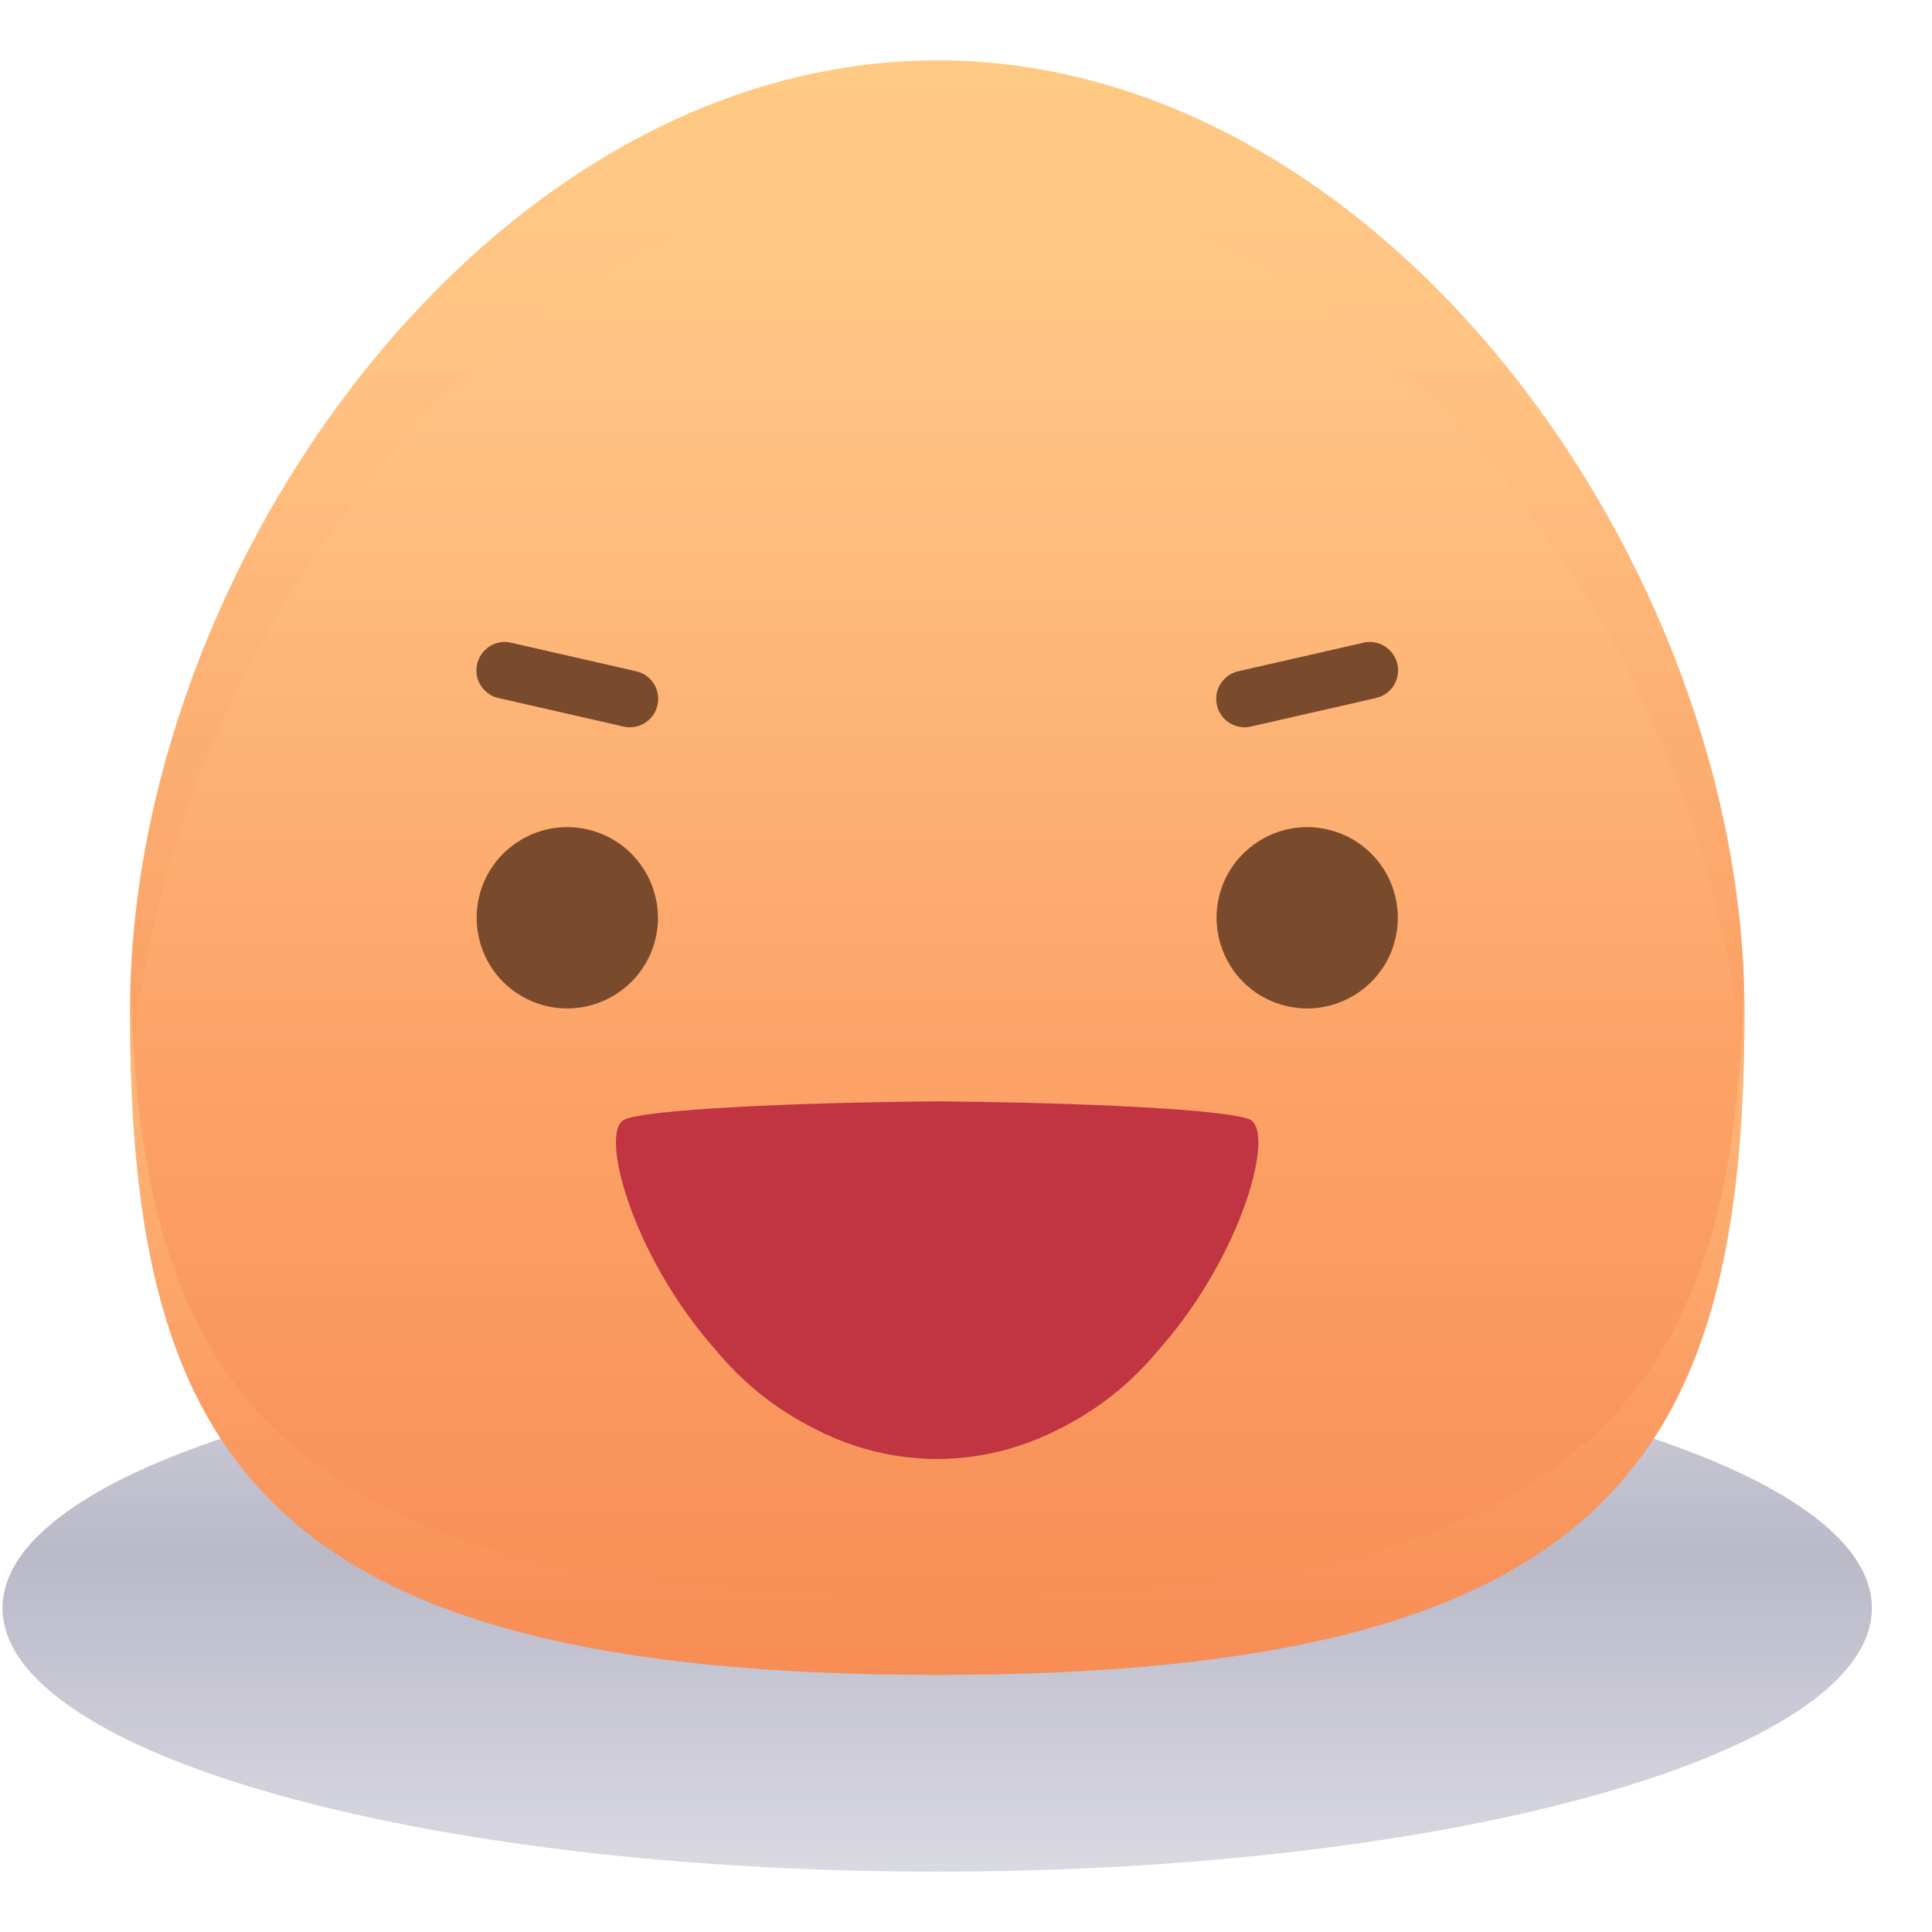 <svg width="42" height="42" viewBox="0 0 16 15" fill="none" xmlns="http://www.w3.org/2000/svg">
																<path style="mix-blend-mode:multiply" opacity="0.4" d="M15.502 12.817C15.502 14.023 12.037 15 7.762 15C3.487 15 0.021 14.023 0.021 12.817C0.021 11.611 3.487 10.634 7.762 10.634C12.037 10.634 15.502 11.611 15.502 12.817Z" fill="url(#paint0_linear_891_9908)"></path>
																<path d="M14.447 7.871C14.447 11.561 13.352 13.37 7.762 13.37C2.172 13.37 1.077 11.564 1.077 7.871C1.077 4.178 4.07 0 7.762 0C11.454 0 14.447 4.18 14.447 7.871Z" fill="url(#paint1_linear_891_9908)"></path>
																<path style="mix-blend-mode:screen" opacity="0.2" d="M7.762 0.968C11.328 0.968 14.242 4.867 14.436 8.46C14.443 8.269 14.447 8.074 14.447 7.872C14.447 4.181 11.454 0.001 7.762 0.001C4.07 0.001 1.077 4.18 1.077 7.871C1.077 8.073 1.081 8.268 1.088 8.459C1.283 4.868 4.196 0.968 7.762 0.968Z" fill="url(#paint2_linear_891_9908)"></path>
																<path style="mix-blend-mode:multiply" opacity="0.5" d="M7.762 12.751C2.38 12.751 1.166 11.076 1.082 7.658C1.08 7.729 1.077 7.801 1.077 7.871C1.077 11.562 2.172 13.371 7.762 13.371C13.352 13.371 14.447 11.564 14.447 7.871C14.447 7.801 14.444 7.729 14.442 7.658C14.359 11.076 13.144 12.751 7.762 12.751Z" fill="url(#paint3_linear_891_9908)"></path>
																<path d="M11.576 7.101C11.576 7.249 11.533 7.394 11.45 7.518C11.367 7.641 11.25 7.737 11.113 7.794C10.976 7.851 10.825 7.866 10.679 7.837C10.534 7.808 10.4 7.737 10.295 7.632C10.19 7.527 10.119 7.393 10.09 7.247C10.061 7.102 10.075 6.951 10.132 6.813C10.189 6.676 10.285 6.559 10.409 6.477C10.532 6.394 10.677 6.35 10.826 6.35C10.924 6.35 11.022 6.37 11.113 6.407C11.204 6.445 11.287 6.5 11.357 6.57C11.426 6.64 11.482 6.722 11.519 6.813C11.557 6.905 11.576 7.002 11.576 7.101Z" fill="#794A2C"></path>
																<path d="M5.449 7.101C5.449 7.249 5.405 7.394 5.322 7.518C5.24 7.641 5.122 7.737 4.985 7.794C4.848 7.851 4.697 7.866 4.551 7.837C4.406 7.808 4.272 7.737 4.167 7.632C4.062 7.527 3.991 7.393 3.962 7.247C3.933 7.102 3.948 6.951 4.004 6.813C4.061 6.676 4.157 6.559 4.281 6.477C4.404 6.394 4.549 6.35 4.698 6.35C4.796 6.35 4.894 6.37 4.985 6.407C5.076 6.445 5.159 6.5 5.229 6.57C5.298 6.64 5.354 6.722 5.391 6.813C5.429 6.905 5.449 7.002 5.449 7.101Z" fill="#794A2C"></path>
																<path fill-rule="evenodd" clip-rule="evenodd" d="M10.255 5.059C10.225 5.066 10.197 5.078 10.171 5.096C10.146 5.114 10.125 5.137 10.108 5.163C10.075 5.215 10.064 5.279 10.078 5.34C10.092 5.401 10.129 5.454 10.182 5.487C10.235 5.52 10.299 5.531 10.359 5.517L11.394 5.281C11.451 5.269 11.501 5.235 11.535 5.188C11.568 5.141 11.583 5.083 11.577 5.025C11.57 4.968 11.543 4.914 11.499 4.876C11.456 4.837 11.4 4.816 11.342 4.816C11.324 4.816 11.307 4.818 11.29 4.823L10.255 5.059Z" fill="#794A2C"></path>
																<path fill-rule="evenodd" clip-rule="evenodd" d="M5.268 5.059C5.329 5.073 5.382 5.11 5.415 5.163C5.448 5.215 5.459 5.279 5.445 5.34C5.431 5.401 5.394 5.454 5.341 5.487C5.289 5.52 5.225 5.531 5.164 5.517L4.129 5.281C4.073 5.269 4.023 5.236 3.989 5.188C3.955 5.141 3.94 5.083 3.947 5.026C3.953 4.968 3.981 4.915 4.024 4.876C4.067 4.837 4.123 4.816 4.181 4.816C4.199 4.816 4.217 4.819 4.234 4.823L5.268 5.059Z" fill="#794A2C"></path>
																<path d="M10.353 8.773C10.186 8.69 8.986 8.631 7.761 8.621C6.535 8.631 5.335 8.69 5.169 8.773C4.828 8.943 5.78 11.582 7.76 11.582C9.742 11.582 10.694 8.944 10.353 8.773Z" fill="#C03541"></path>
																<g style="mix-blend-mode:screen">
																<path d="M9.6 10.672C9.418 10.344 9.152 10.07 8.828 9.88C8.505 9.689 8.136 9.589 7.761 9.589C7.386 9.589 7.017 9.689 6.694 9.88C6.37 10.07 6.104 10.344 5.922 10.672C6.145 10.947 6.424 11.171 6.741 11.328C7.059 11.485 7.406 11.572 7.76 11.582C8.114 11.572 8.462 11.486 8.78 11.329C9.097 11.171 9.377 10.948 9.6 10.672Z" fill="#C03541"></path>
																</g>
																<defs>
																<linearGradient id="paint0_linear_891_9908" x1="7.762" y1="10.634" x2="7.762" y2="15" gradientUnits="userSpaceOnUse">
																<stop stop-color="#242151" stop-opacity="0.537"></stop>
																<stop offset="0.401" stop-color="#262353" stop-opacity="0.796"></stop>
																<stop offset="1" stop-color="#2E2B5D" stop-opacity="0.447"></stop>
																</linearGradient>
																<linearGradient id="paint1_linear_891_9908" x1="7.762" y1="-1.11" x2="7.762" y2="14.454" gradientUnits="userSpaceOnUse">
																<stop stop-color="#FFCD85"></stop>
																<stop offset="0.25" stop-color="#FFC383"></stop>
																<stop offset="0.6" stop-color="#FCA368"></stop>
																<stop offset="1" stop-color="#F78851"></stop>
																</linearGradient>
																<linearGradient id="paint2_linear_891_9908" x1="7.762" y1="-0.701" x2="7.762" y2="9.145" gradientUnits="userSpaceOnUse">
																<stop stop-color="#FFCD85"></stop>
																<stop offset="0.25" stop-color="#FFC383"></stop>
																<stop offset="0.6" stop-color="#FCA368"></stop>
																<stop offset="1" stop-color="#F78851"></stop>
																</linearGradient>
																<linearGradient id="paint3_linear_891_9908" x1="7.762" y1="7.184" x2="7.762" y2="13.834" gradientUnits="userSpaceOnUse">
																<stop stop-color="#FFCD85"></stop>
																<stop offset="0.25" stop-color="#FFC383"></stop>
																<stop offset="0.6" stop-color="#FCA368"></stop>
																<stop offset="1" stop-color="#F78851"></stop>
																</linearGradient>
																</defs>
															</svg>